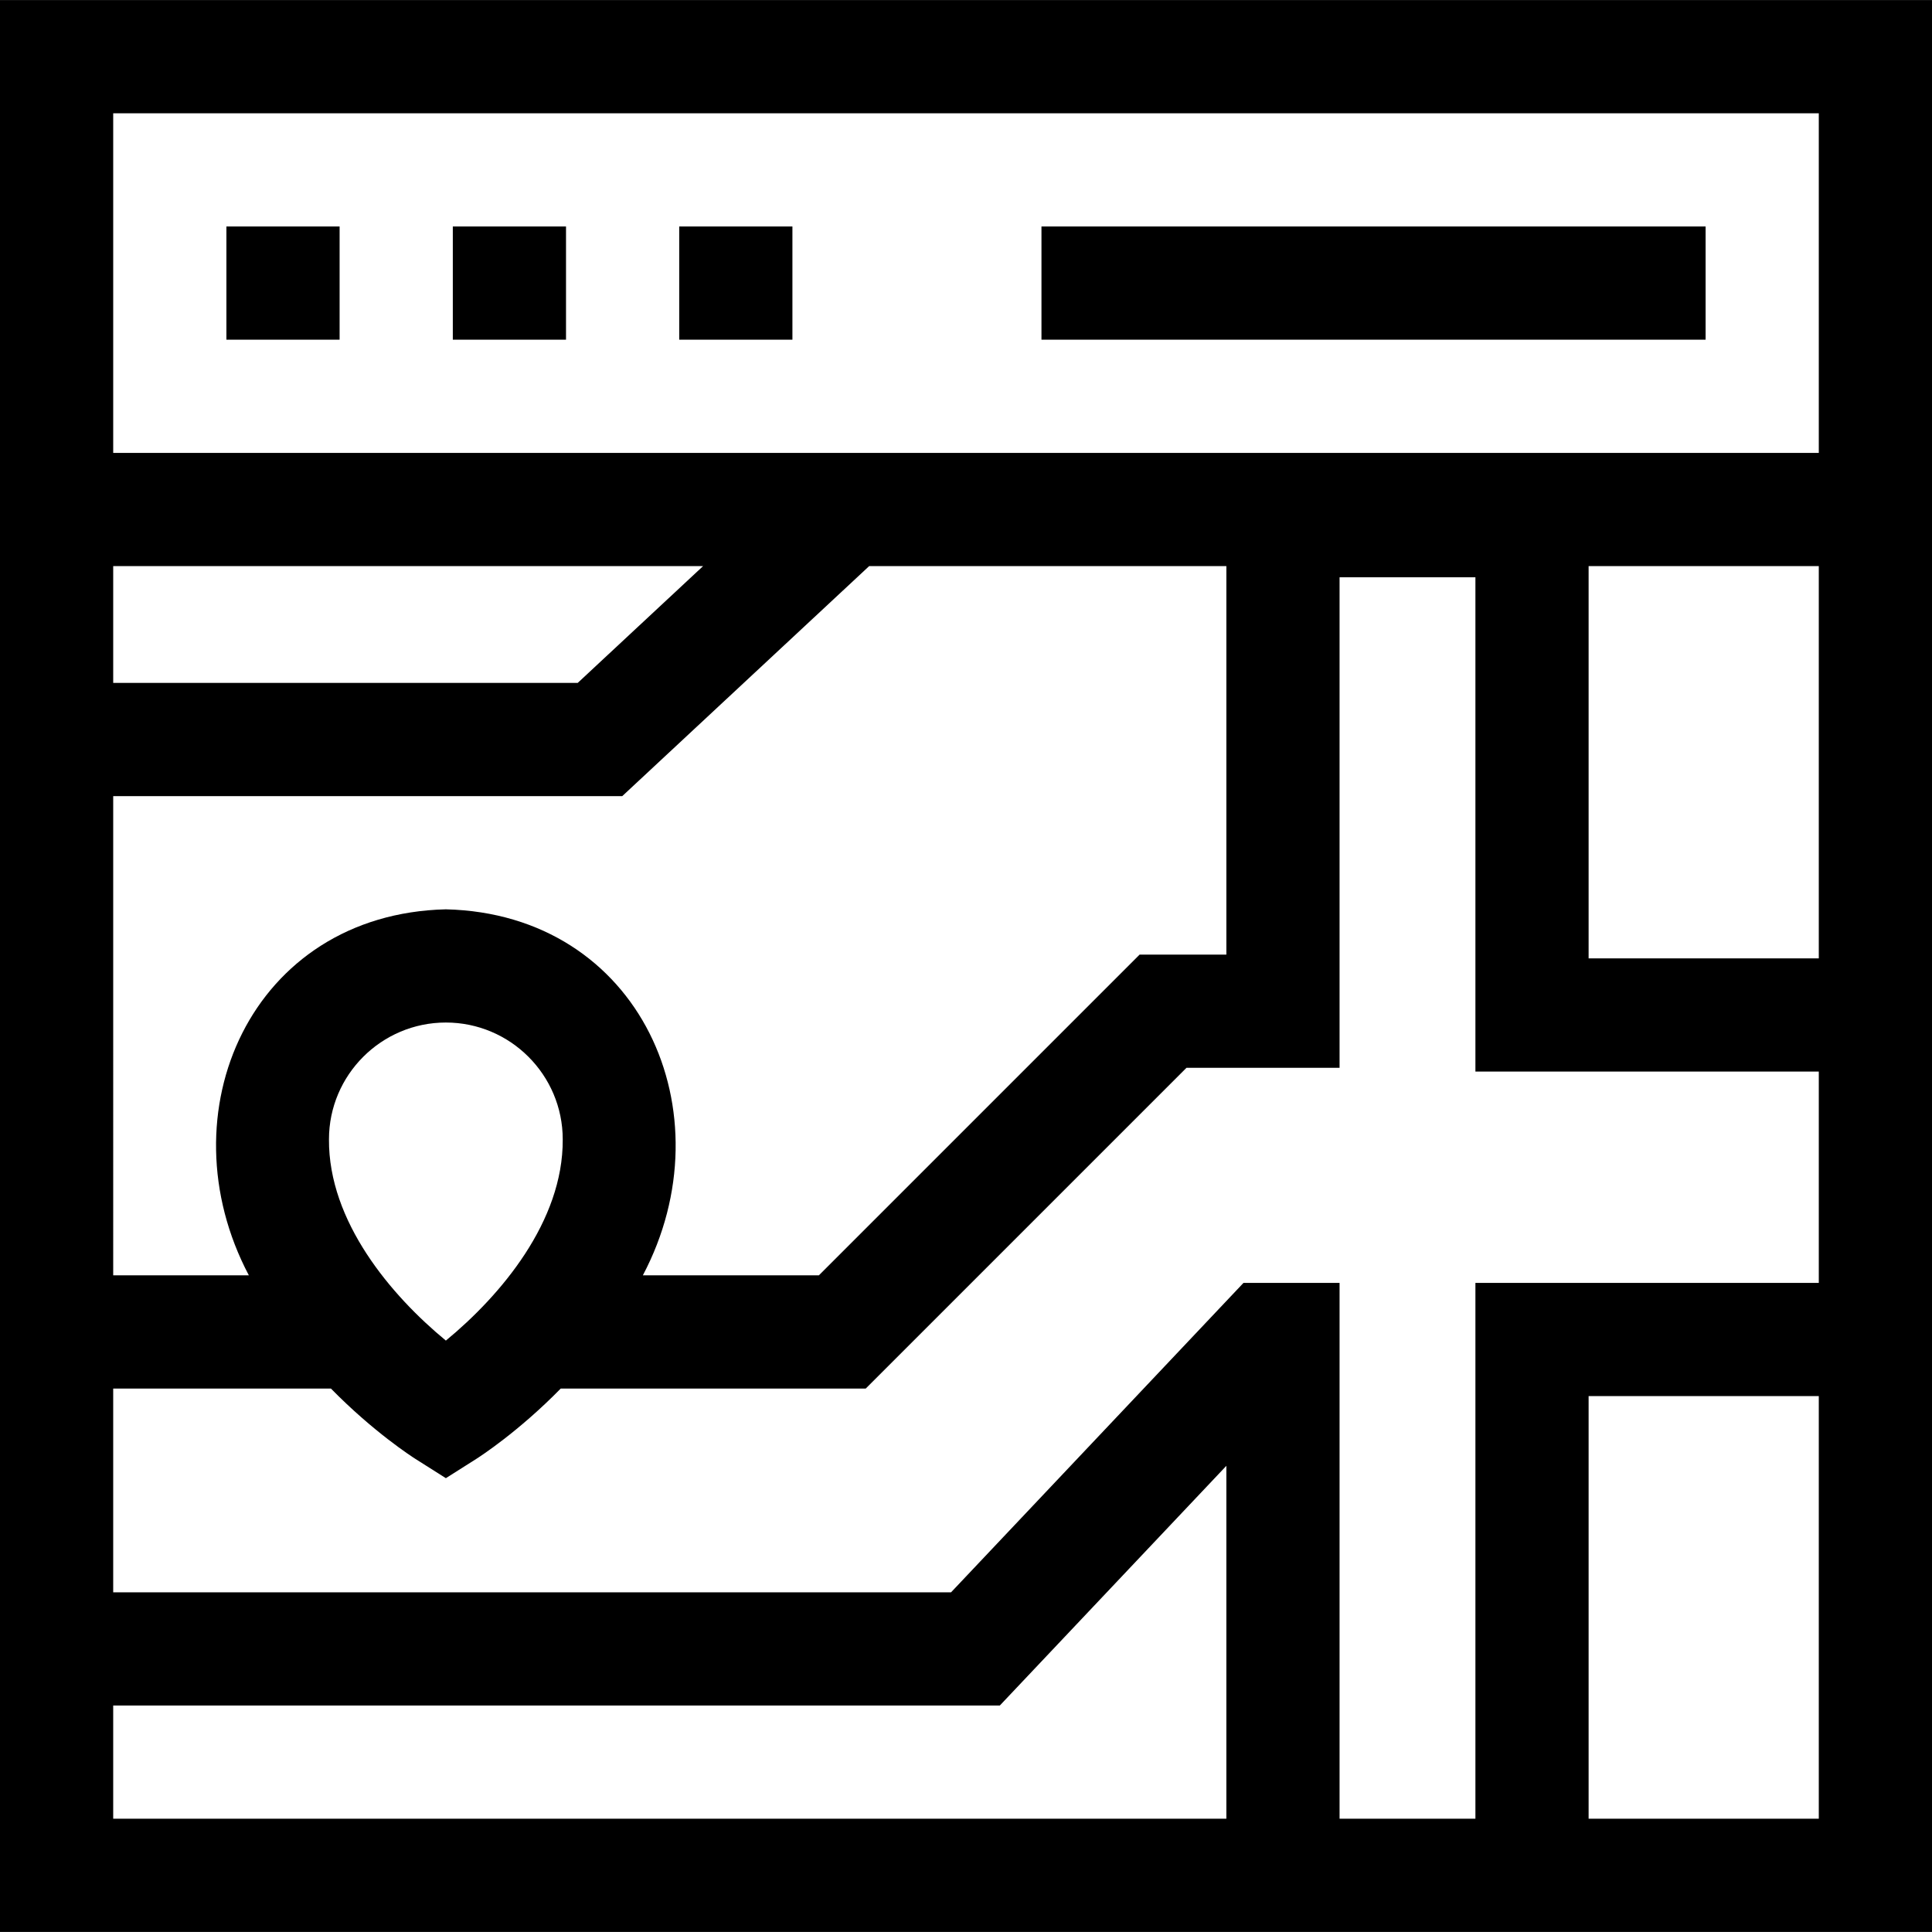 <svg id="Capa_1" enable-background="new 0 0 512 512" height="512" viewBox="0 0 512 512" width="512" xmlns="http://www.w3.org/2000/svg"><g><path d="m0 .02v511.96h512c0-105.847 0-411.096 0-511.96h-512zm30 30h452v90h-452zm361 451.96h-36v-142h-25.462l-77.5 82h-222.038v-54h57.7c11.24 11.47 21.49 18.07 22.43 18.67l8.03 5.08 8.02-5.08c.94-.6 11.19-7.2 22.42-18.67h80.83l85-85h40.57v-130h36v131h91v56h-91zm-361-271h134.904l65.439-60.96h94.657v102.96h-22.99l-85 85h-46.65c22.73-43.016-.64-95.759-52.201-97-51.575 1.243-74.939 53.989-52.209 97h-35.95zm88.16 144.29c-14.541-11.978-31.123-31.574-30.98-53.32 0-17.08 13.9-30.97 30.98-30.97 17.07 0 30.97 13.89 30.97 30.97.147 21.729-16.434 41.356-30.97 53.32zm68.17-205.25-33.234 30.96h-123.096v-30.96zm-156.33 301.96h234.962l60.038-63.523v93.523h-295zm391 30v-112h61v112zm61-228h-61v-103.96h61z"/><path d="m60 60.02h30v30h-30z"/><path d="m120 60.02h30v30h-30z"/><path d="m180 60.02h30v30h-30z"/><path d="m276 60.02h176v30h-176z"/></g></svg>